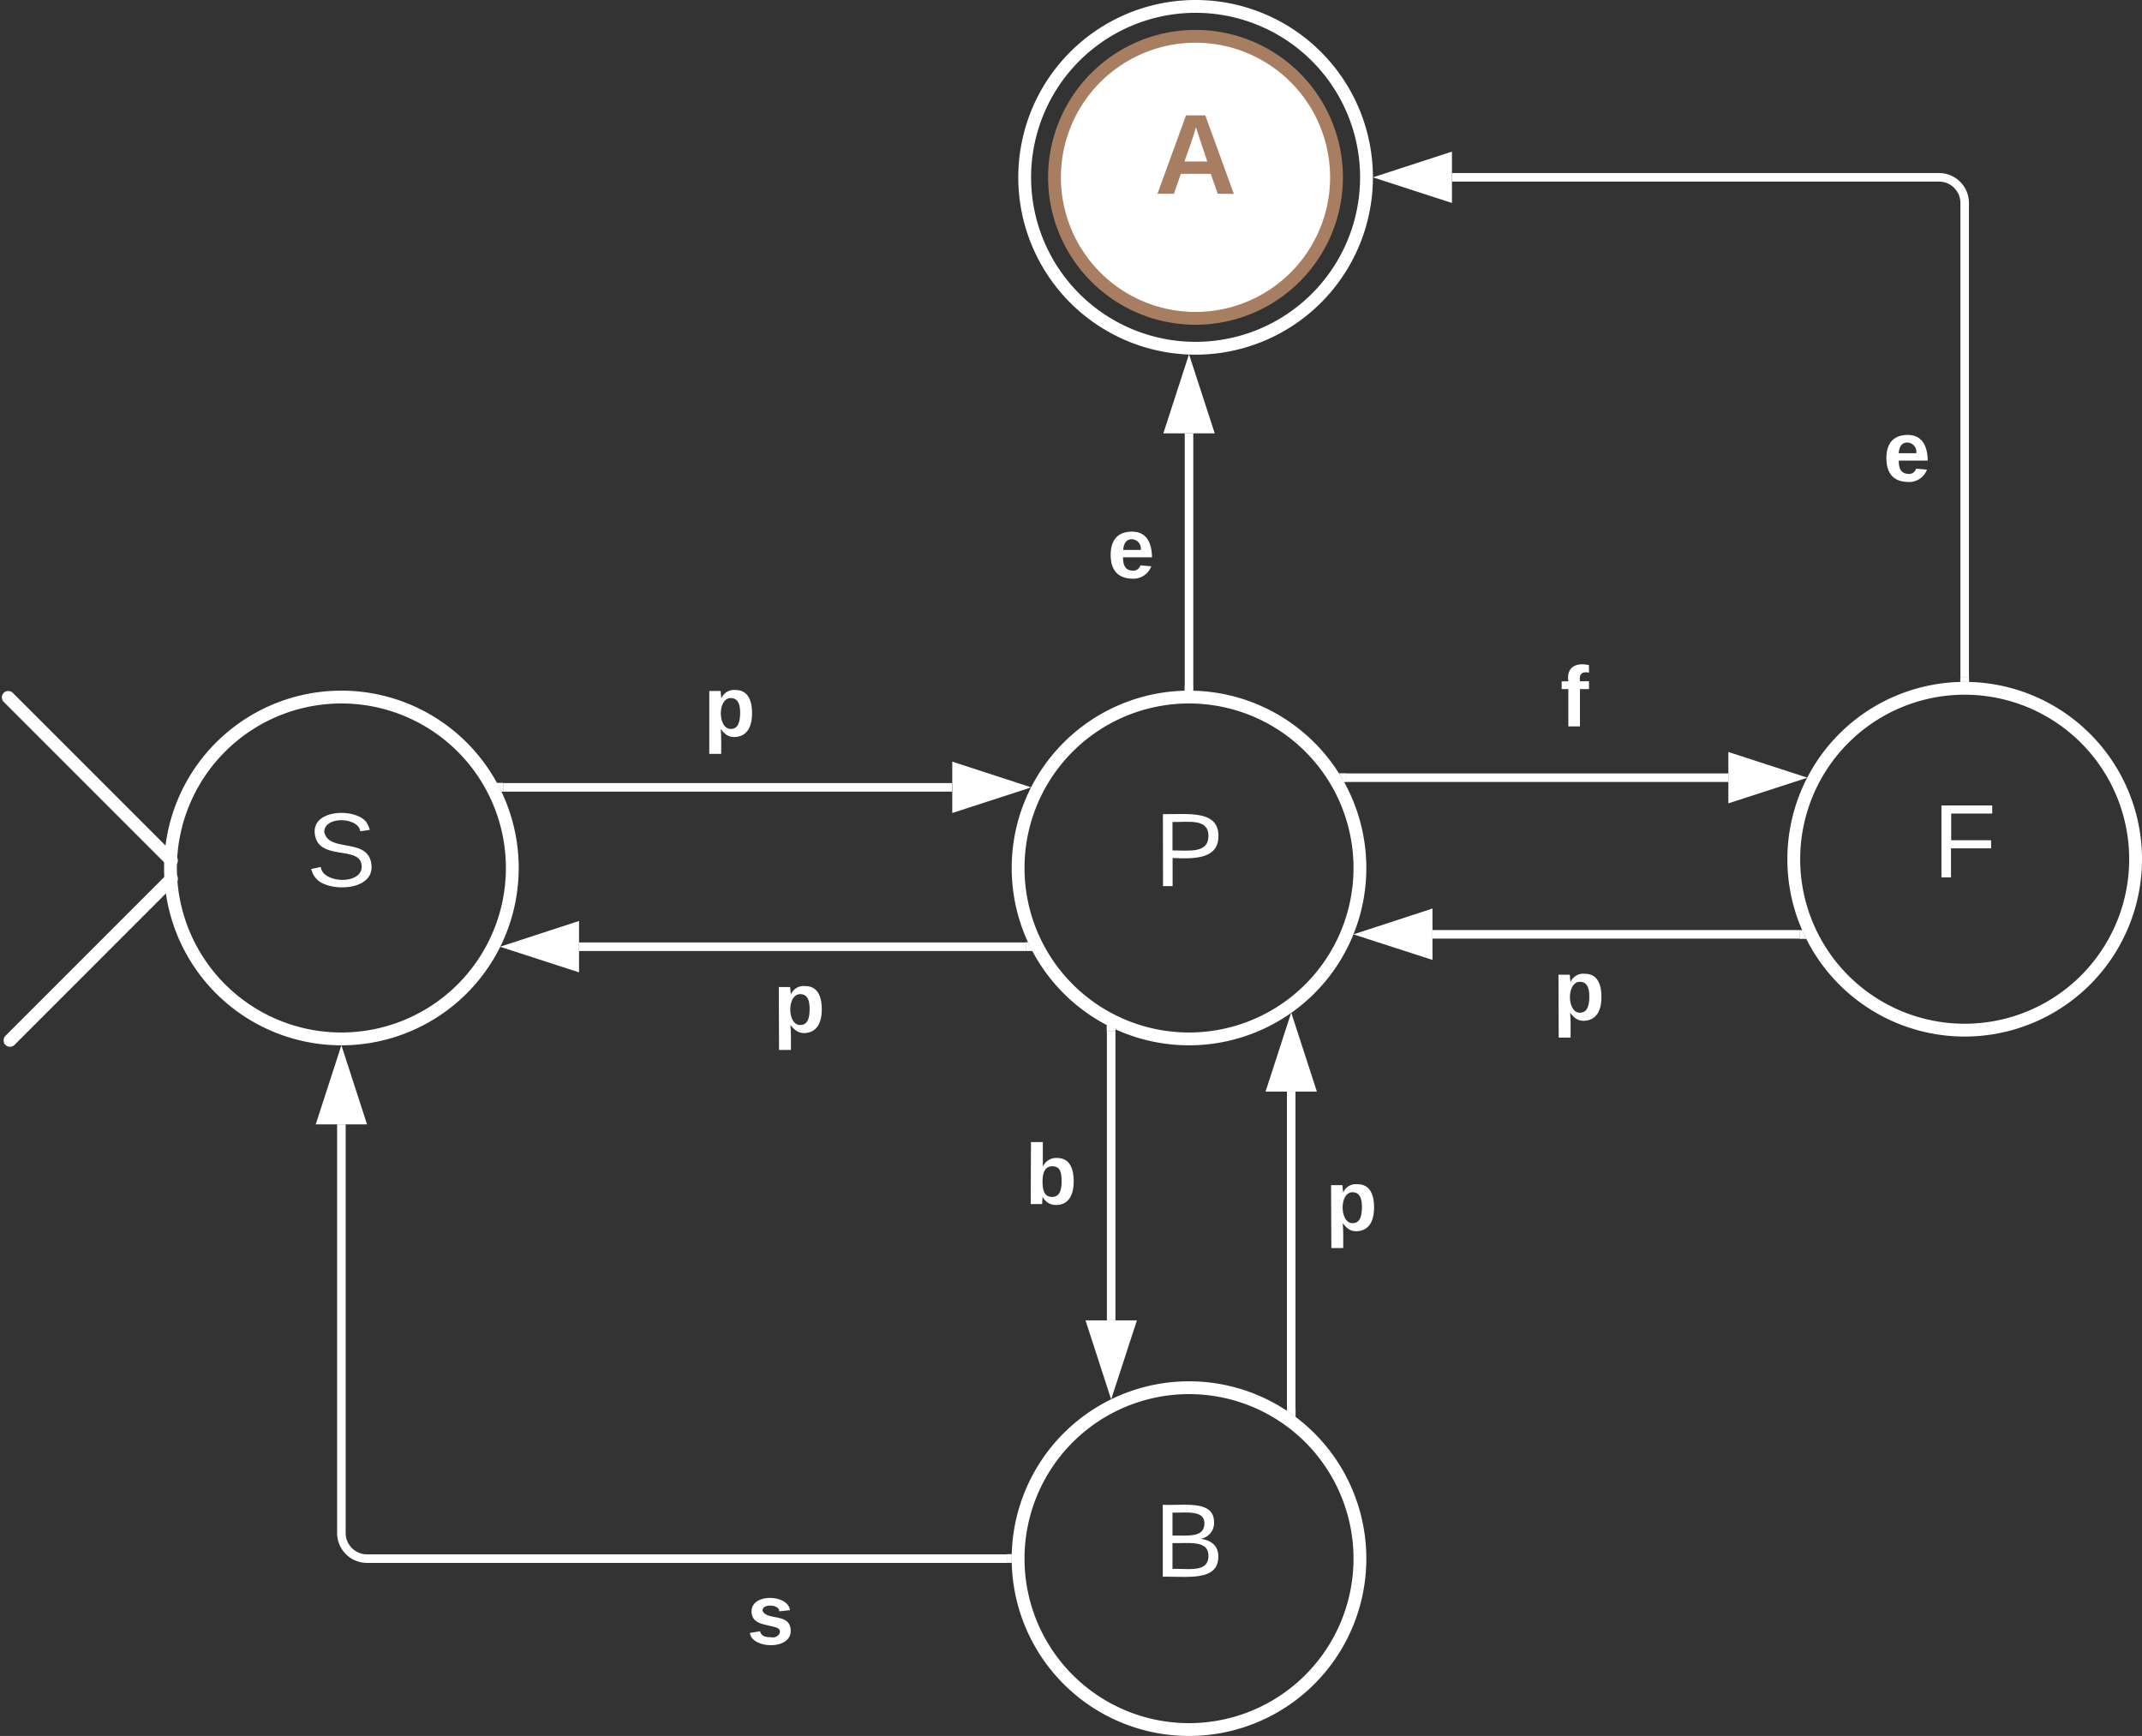 <svg xmlns="http://www.w3.org/2000/svg" viewBox="0 0 501.32 406.26"><rect x="0" y="0" width="501.32" height="406.26" fill="#333333" stroke="none"/><defs><style>.cls-1{fill-opacity:0;}.cls-1,.cls-3,.cls-4,.cls-5,.cls-6{stroke:#fff;}.cls-1,.cls-7{stroke-width:3px;}.cls-2,.cls-5,.cls-6,.cls-7{fill:#fff;}.cls-3,.cls-4{fill:none;}.cls-3{stroke-width:1.5px;}.cls-4,.cls-6{stroke-width:2px;}.cls-5{stroke-width:0.05px;}.cls-7{stroke:#a87e62;}.cls-8{fill:#a87e62;}</style></defs><g id="Layer_2" data-name="Layer 2"><g id="Layer_1-2" data-name="Layer 1"><path class="cls-1" d="M119.9,203.13a40,40,0,1,1-40-40A40,40,0,0,1,119.9,203.13Z"/><g id="a"><path id="n" class="cls-2" d="M84.31,194.54c-.34-3.26-8.35-3.67-8.42.13,1,5.1,10.73,1,11.07,8.09.2,5.29-8.22,5.9-11.88,3.73a4.85,4.85,0,0,1-2.24-3.12l2.24-.48c.34,3.8,9.57,4.28,9.57-.07,0-5.29-10.52-.95-11-8-.34-5.57,9.85-5.7,12.16-2.31a6.39,6.39,0,0,1,.74,1.7"/></g><path class="cls-3" d="M1.42,162.68a.74.74,0,0,1,1.05,0l38.2,38.2a.75.75,0,0,1-1.06,1.06l-38.2-38.2a.75.75,0,0,1,0-1.06Zm.4,81.3a.75.75,0,0,1,0-1.06l37.8-37.8a.74.74,0,0,1,1.05,0,.75.75,0,0,1,0,1.06L2.87,244a.75.75,0,0,1-1.06,0Z"/><path class="cls-1" d="M499.82,201.08a40,40,0,1,1-40-40A40,40,0,0,1,499.82,201.08Z"/><g id="b"><path id="o" class="cls-2" d="M456.66,190.39v6.25H466v1.9h-9.38v6.79h-2.24V188.49h11.89v1.9h-9.65"/></g><path class="cls-1" d="M318.28,203.13a40,40,0,1,1-40-40A40,40,0,0,1,318.28,203.13Z"/><g id="c"><path id="p" class="cls-2" d="M272.17,190.53c5.91.07,13-1,13,5.1,0,5.29-5.23,5.43-10.73,5.16v6.58h-2.24Zm2.24,8.49c3.87,0,8.42.75,8.42-3.39s-4.61-3.2-8.42-3.26V199"/></g><path class="cls-4" d="M117.82,184.26h105"/><path class="cls-5" d="M117.82,185.26h-.45l-1.12-2h1.57Z"/><path class="cls-6" d="M238.12,184.26l-14.25,4.63v-9.27Z"/><g id="d"><path id="q" class="cls-2" d="M172.12,161.48c2.94,0,3.89,2.44,3.89,5.44s-1.06,5.45-4.06,5.56c-1.72.06-2.5-.94-3.27-1.89.16,1.83.11,3.83.11,5.83H166L166,161.7h2.67a13.9,13.9,0,0,0,.17,1.72A3.21,3.21,0,0,1,172.12,161.48ZM171,170.59c1.84,0,2.17-1.72,2.23-3.67,0-2.11-.5-3.55-2.23-3.55-3.11,0-3,7.22,0,7.22"/></g><path class="cls-4" d="M314.92,182h89.6"/><path class="cls-5" d="M315,183h-.47l-1.1-2H315Z"/><path class="cls-6" d="M419.78,182l-14.27,4.63v-9.27Z"/><g id="e"><path id="r" class="cls-2" d="M371.89,157.43c-1.5-.39-2.39.28-2.11,2h2.11v1.83h-2.11V170h-2.72v-8.73H365.5v-1.83h1.56c-.5-3.28,1.77-4.5,4.83-3.78v1.78"/></g><path class="cls-1" d="M318.28,364.76a40,40,0,1,1-40-40A40,40,0,0,1,318.28,364.76Z"/><g id="l"><path id="y" class="cls-2" d="M281,360.11c2.38.34,4.14,1.56,4.14,4.14,0,5.91-7.2,4.62-13,4.75V352.16c5.16.21,12-1.15,12,4.08A3.73,3.73,0,0,1,281,360.11Zm-6.59-.75c3.4-.07,7.47.61,7.47-2.85,0-3.19-4.28-2.45-7.47-2.51Zm0,7.81c3.74-.14,8.42.95,8.42-3.06,0-3.8-4.75-2.85-8.42-3v6"/></g><path class="cls-4" d="M260.06,241.36V309"/><path class="cls-5" d="M261.06,240.82v.55h-2v-1.48Z"/><path class="cls-6" d="M260.06,324.26,255.43,310h9.28Z"/><g id="g"><path id="t" class="cls-2" d="M247.4,271c2.89,0,3.89,2.39,3.89,5.44s-1.06,5.5-4.06,5.56a3.41,3.41,0,0,1-3.22-1.95l-.11,1.73h-2.67l.06-14.5h2.78v5.77A3.37,3.37,0,0,1,247.4,271Zm-1.17,9.11c1.73,0,2.23-1.5,2.23-3.67s-.39-3.5-2.17-3.5S244,274.5,244,276.55s.45,3.56,2.22,3.56"/></g><path class="cls-1" d="M319.82,41.5a40,40,0,1,1-40-40A40,40,0,0,1,319.82,41.5Z"/><path class="cls-7" d="M312.8,41.5a33,33,0,1,1-33-33A33,33,0,0,1,312.8,41.5Z"/><g id="m"><path id="z" class="cls-8" d="M285,45.35l-1.63-4.67h-7l-1.62,4.67h-3.86L277.58,27h4.52l6.67,18.37Zm-2.45-7.56-2.66-8c-.74,2.82-1.78,5.34-2.67,8h5.33"/></g><path class="cls-4" d="M278.28,160.63V101.41"/><path class="cls-5" d="M279.28,161.69l-1-.06-1,0V160.6h2Z"/><path class="cls-6" d="M278.28,86.14l4.64,14.27h-9.27Z"/><g id="i"><path id="v" class="cls-2" d="M269.45,132.53a4.47,4.47,0,0,1-4.56,2.89c-3.33-.11-4.94-2.06-4.94-5.56s1.67-5.44,5-5.44,4.61,2.5,4.67,6h-6.78c0,1.72.44,3.05,2.17,3.11a1.7,1.7,0,0,0,1.88-1.22ZM267,128.7c.28-2.56-3.17-3.5-3.89-1.17a3.64,3.64,0,0,0-.22,1.17H267"/></g><path class="cls-4" d="M459.82,158.58V47.5a6,6,0,0,0-6-6h-114"/><path class="cls-5" d="M460.82,159.64l-1-.06-1,0v-1.06h2Z"/><path class="cls-6" d="M324.56,41.5l14.26-4.64v9.27Z"/><g id="i-2" data-name="i"><path id="v-2" data-name="v" class="cls-2" d="M451,109.9a4.48,4.48,0,0,1-4.56,2.89c-3.33-.11-4.94-2.06-4.94-5.56s1.67-5.44,5-5.44,4.61,2.5,4.67,6h-6.78c0,1.72.44,3,2.16,3.11a1.71,1.71,0,0,0,1.89-1.22Zm-2.5-3.84c.28-2.55-3.17-3.5-3.89-1.16a3.63,3.63,0,0,0-.22,1.16h4.11"/></g><path class="cls-4" d="M235.78,364.76H85.9a6,6,0,0,1-6-6V263.13"/><path class="cls-5" d="M236.78,364.74l0,1h-1.07v-2h1.1Z"/><path class="cls-6" d="M79.9,247.86l4.63,14.27H75.27Z"/><g id="j"><path id="w" class="cls-2" d="M182.39,377.09c.06-1.61-3.89-1.89-3.94-.22.83,2.56,6.55.39,6.61,4.78.06,4.61-9.11,4.22-9.56.5l2.39-.39c.23,1.06,1.11,1.39,2.45,1.39,1.83.44,3.16-1.67,1.33-2.28-2.39-.78-5.67-.61-5.78-3.67-.11-4.44,8.56-4.11,9-.38"/></g><path class="cls-4" d="M240.12,221.56H135.52"/><path class="cls-5" d="M240.82,221l.85,1.55h-1.58v-2h.54Z"/><path class="cls-6" d="M120.26,221.56l14.26-4.65v9.27Z"/><g id="d-2" data-name="d"><path id="q-2" data-name="q" class="cls-2" d="M188.44,230.77c2.94,0,3.89,2.44,3.89,5.44s-1.06,5.45-4.06,5.56c-1.72,0-2.5-1-3.28-1.89.17,1.83.12,3.83.12,5.83h-2.78L182.27,231h2.67a13.9,13.9,0,0,0,.17,1.72A3.21,3.21,0,0,1,188.44,230.77Zm-1.17,9.11c1.84,0,2.17-1.72,2.22-3.67,0-2.11-.5-3.55-2.22-3.55-3.11,0-3.05,7.22,0,7.22"/></g><path class="cls-4" d="M421.22,218.66h-86"/><path class="cls-5" d="M422.35,219l.4.7h-1.54v-2h.6Z"/><path class="cls-6" d="M320,218.66,334.26,214v9.27Z"/><g id="d-3" data-name="d"><path id="q-3" data-name="q" class="cls-2" d="M370.91,227.89c2.95,0,3.89,2.44,3.89,5.44s-1.05,5.44-4.05,5.56c-1.73.05-2.5-.95-3.28-1.89.17,1.83.11,3.83.11,5.83H364.8l-.05-14.72h2.66a14.1,14.1,0,0,0,.17,1.72A3.21,3.21,0,0,1,370.91,227.89ZM369.75,237c1.83,0,2.16-1.73,2.22-3.67,0-2.11-.5-3.56-2.22-3.56-3.11,0-3.06,7.23,0,7.23"/></g><path class="cls-4" d="M302.2,329.86v-74.4"/><path class="cls-5" d="M303.2,331.62l-.66-.54-1.34-.85v-.4h2Z"/><path class="cls-6" d="M302.2,240.2l4.63,14.26h-9.26Z"/><g id="d-4" data-name="d"><path id="q-4" data-name="q" class="cls-2" d="M317.7,277.14c2.94,0,3.89,2.44,3.89,5.44s-1.06,5.44-4.06,5.56c-1.72.05-2.5-.95-3.28-1.89.17,1.83.12,3.83.12,5.83h-2.78l-.06-14.72h2.67a14.1,14.1,0,0,0,.17,1.72A3.21,3.21,0,0,1,317.7,277.14Zm-1.17,9.11c1.84,0,2.17-1.73,2.22-3.67,0-2.11-.5-3.56-2.22-3.56-3.11,0-3,7.23,0,7.23"/></g></g></g></svg>